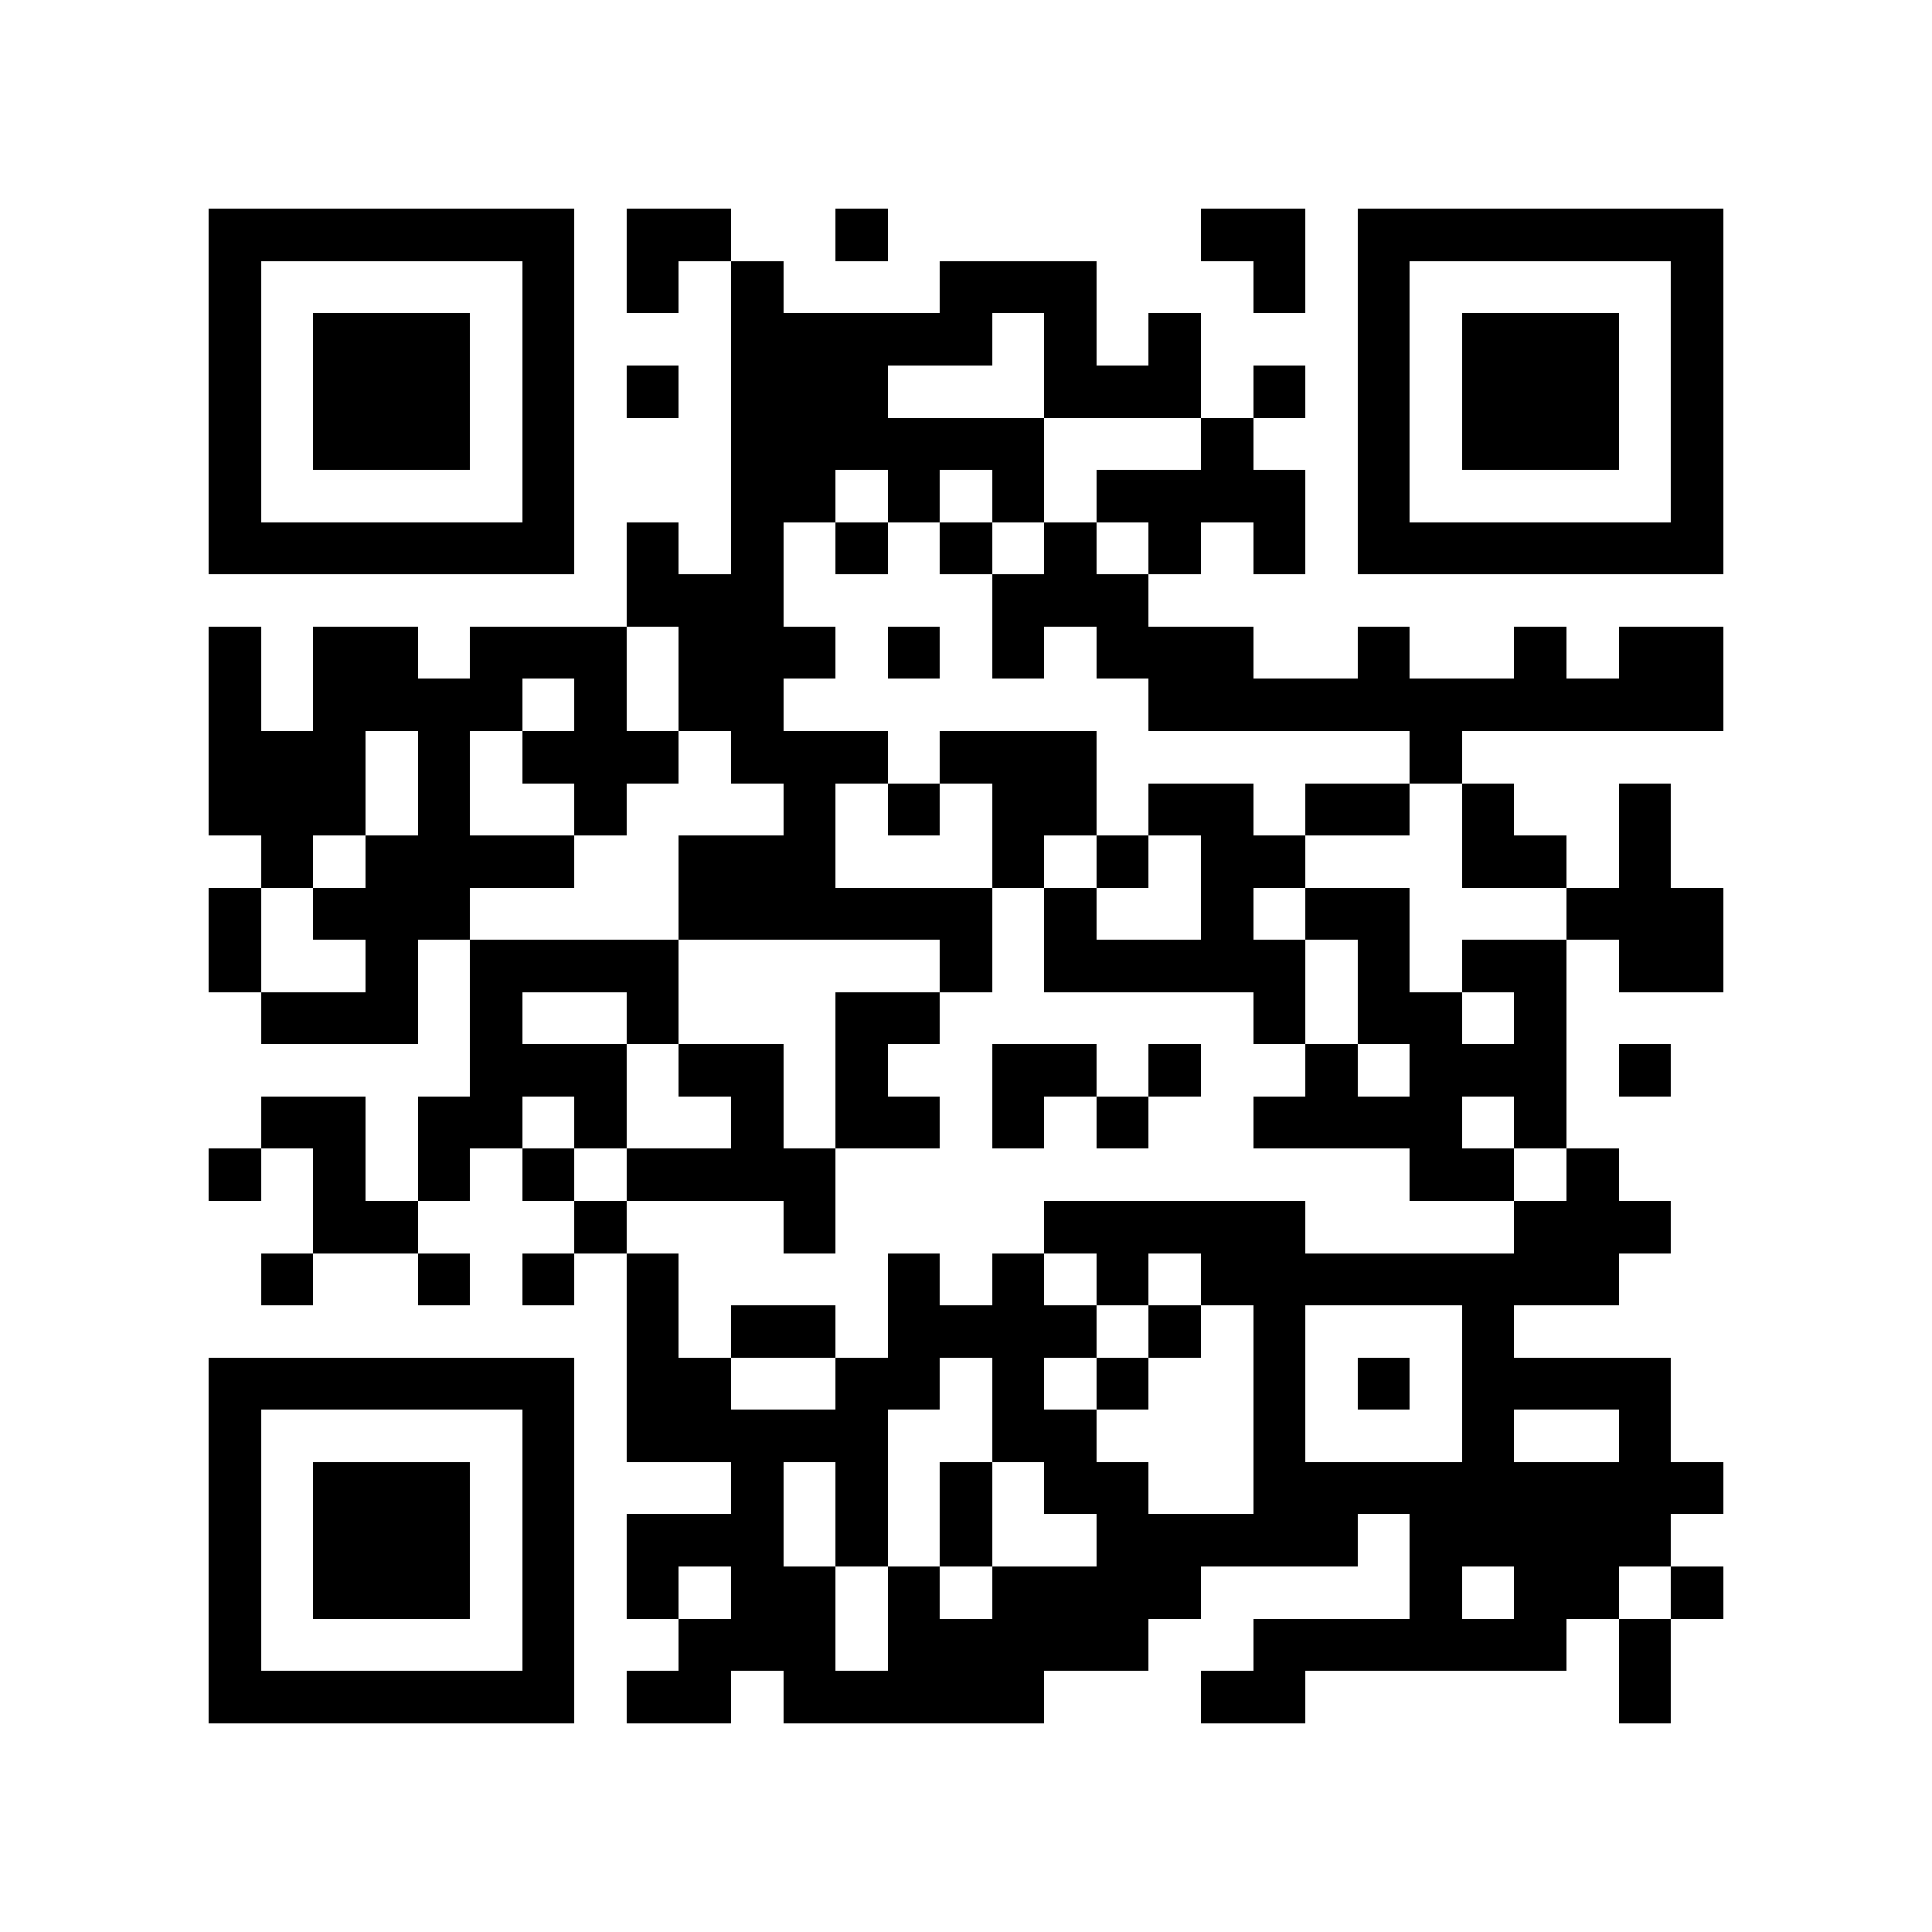 <?xml version="1.0" encoding="utf-8"?><!DOCTYPE svg PUBLIC "-//W3C//DTD SVG 1.1//EN" "http://www.w3.org/Graphics/SVG/1.1/DTD/svg11.dtd"><svg xmlns="http://www.w3.org/2000/svg" viewBox="0 0 37 37" shape-rendering="crispEdges"><path fill="#ffffff" d="M0 0h37v37H0z"/><path stroke="#000000" d="M4 4.5h7m1 0h2m2 0h1m6 0h2m1 0h7M4 5.5h1m5 0h1m1 0h1m1 0h1m3 0h3m3 0h1m1 0h1m5 0h1M4 6.5h1m1 0h3m1 0h1m3 0h5m1 0h1m1 0h1m3 0h1m1 0h3m1 0h1M4 7.5h1m1 0h3m1 0h1m1 0h1m1 0h3m3 0h3m1 0h1m1 0h1m1 0h3m1 0h1M4 8.5h1m1 0h3m1 0h1m3 0h6m3 0h1m2 0h1m1 0h3m1 0h1M4 9.5h1m5 0h1m3 0h2m1 0h1m1 0h1m1 0h4m1 0h1m5 0h1M4 10.5h7m1 0h1m1 0h1m1 0h1m1 0h1m1 0h1m1 0h1m1 0h1m1 0h7M12 11.5h3m4 0h3M4 12.5h1m1 0h2m1 0h3m1 0h3m1 0h1m1 0h1m1 0h3m2 0h1m2 0h1m1 0h2M4 13.5h1m1 0h4m1 0h1m1 0h2m7 0h11M4 14.5h3m1 0h1m1 0h3m1 0h3m1 0h3m6 0h1M4 15.5h3m1 0h1m2 0h1m3 0h1m1 0h1m1 0h2m1 0h2m1 0h2m1 0h1m2 0h1M5 16.5h1m1 0h4m2 0h3m3 0h1m1 0h1m1 0h2m3 0h2m1 0h1M4 17.5h1m1 0h3m4 0h6m1 0h1m2 0h1m1 0h2m3 0h3M4 18.5h1m2 0h1m1 0h4m5 0h1m1 0h5m1 0h1m1 0h2m1 0h2M5 19.5h3m1 0h1m2 0h1m3 0h2m6 0h1m1 0h2m1 0h1M9 20.5h3m1 0h2m1 0h1m2 0h2m1 0h1m2 0h1m1 0h3m1 0h1M5 21.5h2m1 0h2m1 0h1m2 0h1m1 0h2m1 0h1m1 0h1m2 0h4m1 0h1M4 22.5h1m1 0h1m1 0h1m1 0h1m1 0h4m11 0h2m1 0h1M6 23.5h2m3 0h1m3 0h1m4 0h5m4 0h3M5 24.5h1m2 0h1m1 0h1m1 0h1m4 0h1m1 0h1m1 0h1m1 0h8M12 25.5h1m1 0h2m1 0h4m1 0h1m1 0h1m3 0h1M4 26.5h7m1 0h2m2 0h2m1 0h1m1 0h1m2 0h1m1 0h1m1 0h4M4 27.5h1m5 0h1m1 0h5m2 0h2m3 0h1m3 0h1m2 0h1M4 28.5h1m1 0h3m1 0h1m3 0h1m1 0h1m1 0h1m1 0h2m2 0h9M4 29.5h1m1 0h3m1 0h1m1 0h3m1 0h1m1 0h1m2 0h5m1 0h5M4 30.5h1m1 0h3m1 0h1m1 0h1m1 0h2m1 0h1m1 0h4m4 0h1m1 0h2m1 0h1M4 31.5h1m5 0h1m2 0h3m1 0h5m2 0h6m1 0h1M4 32.5h7m1 0h2m1 0h5m3 0h2m6 0h1"/></svg>
